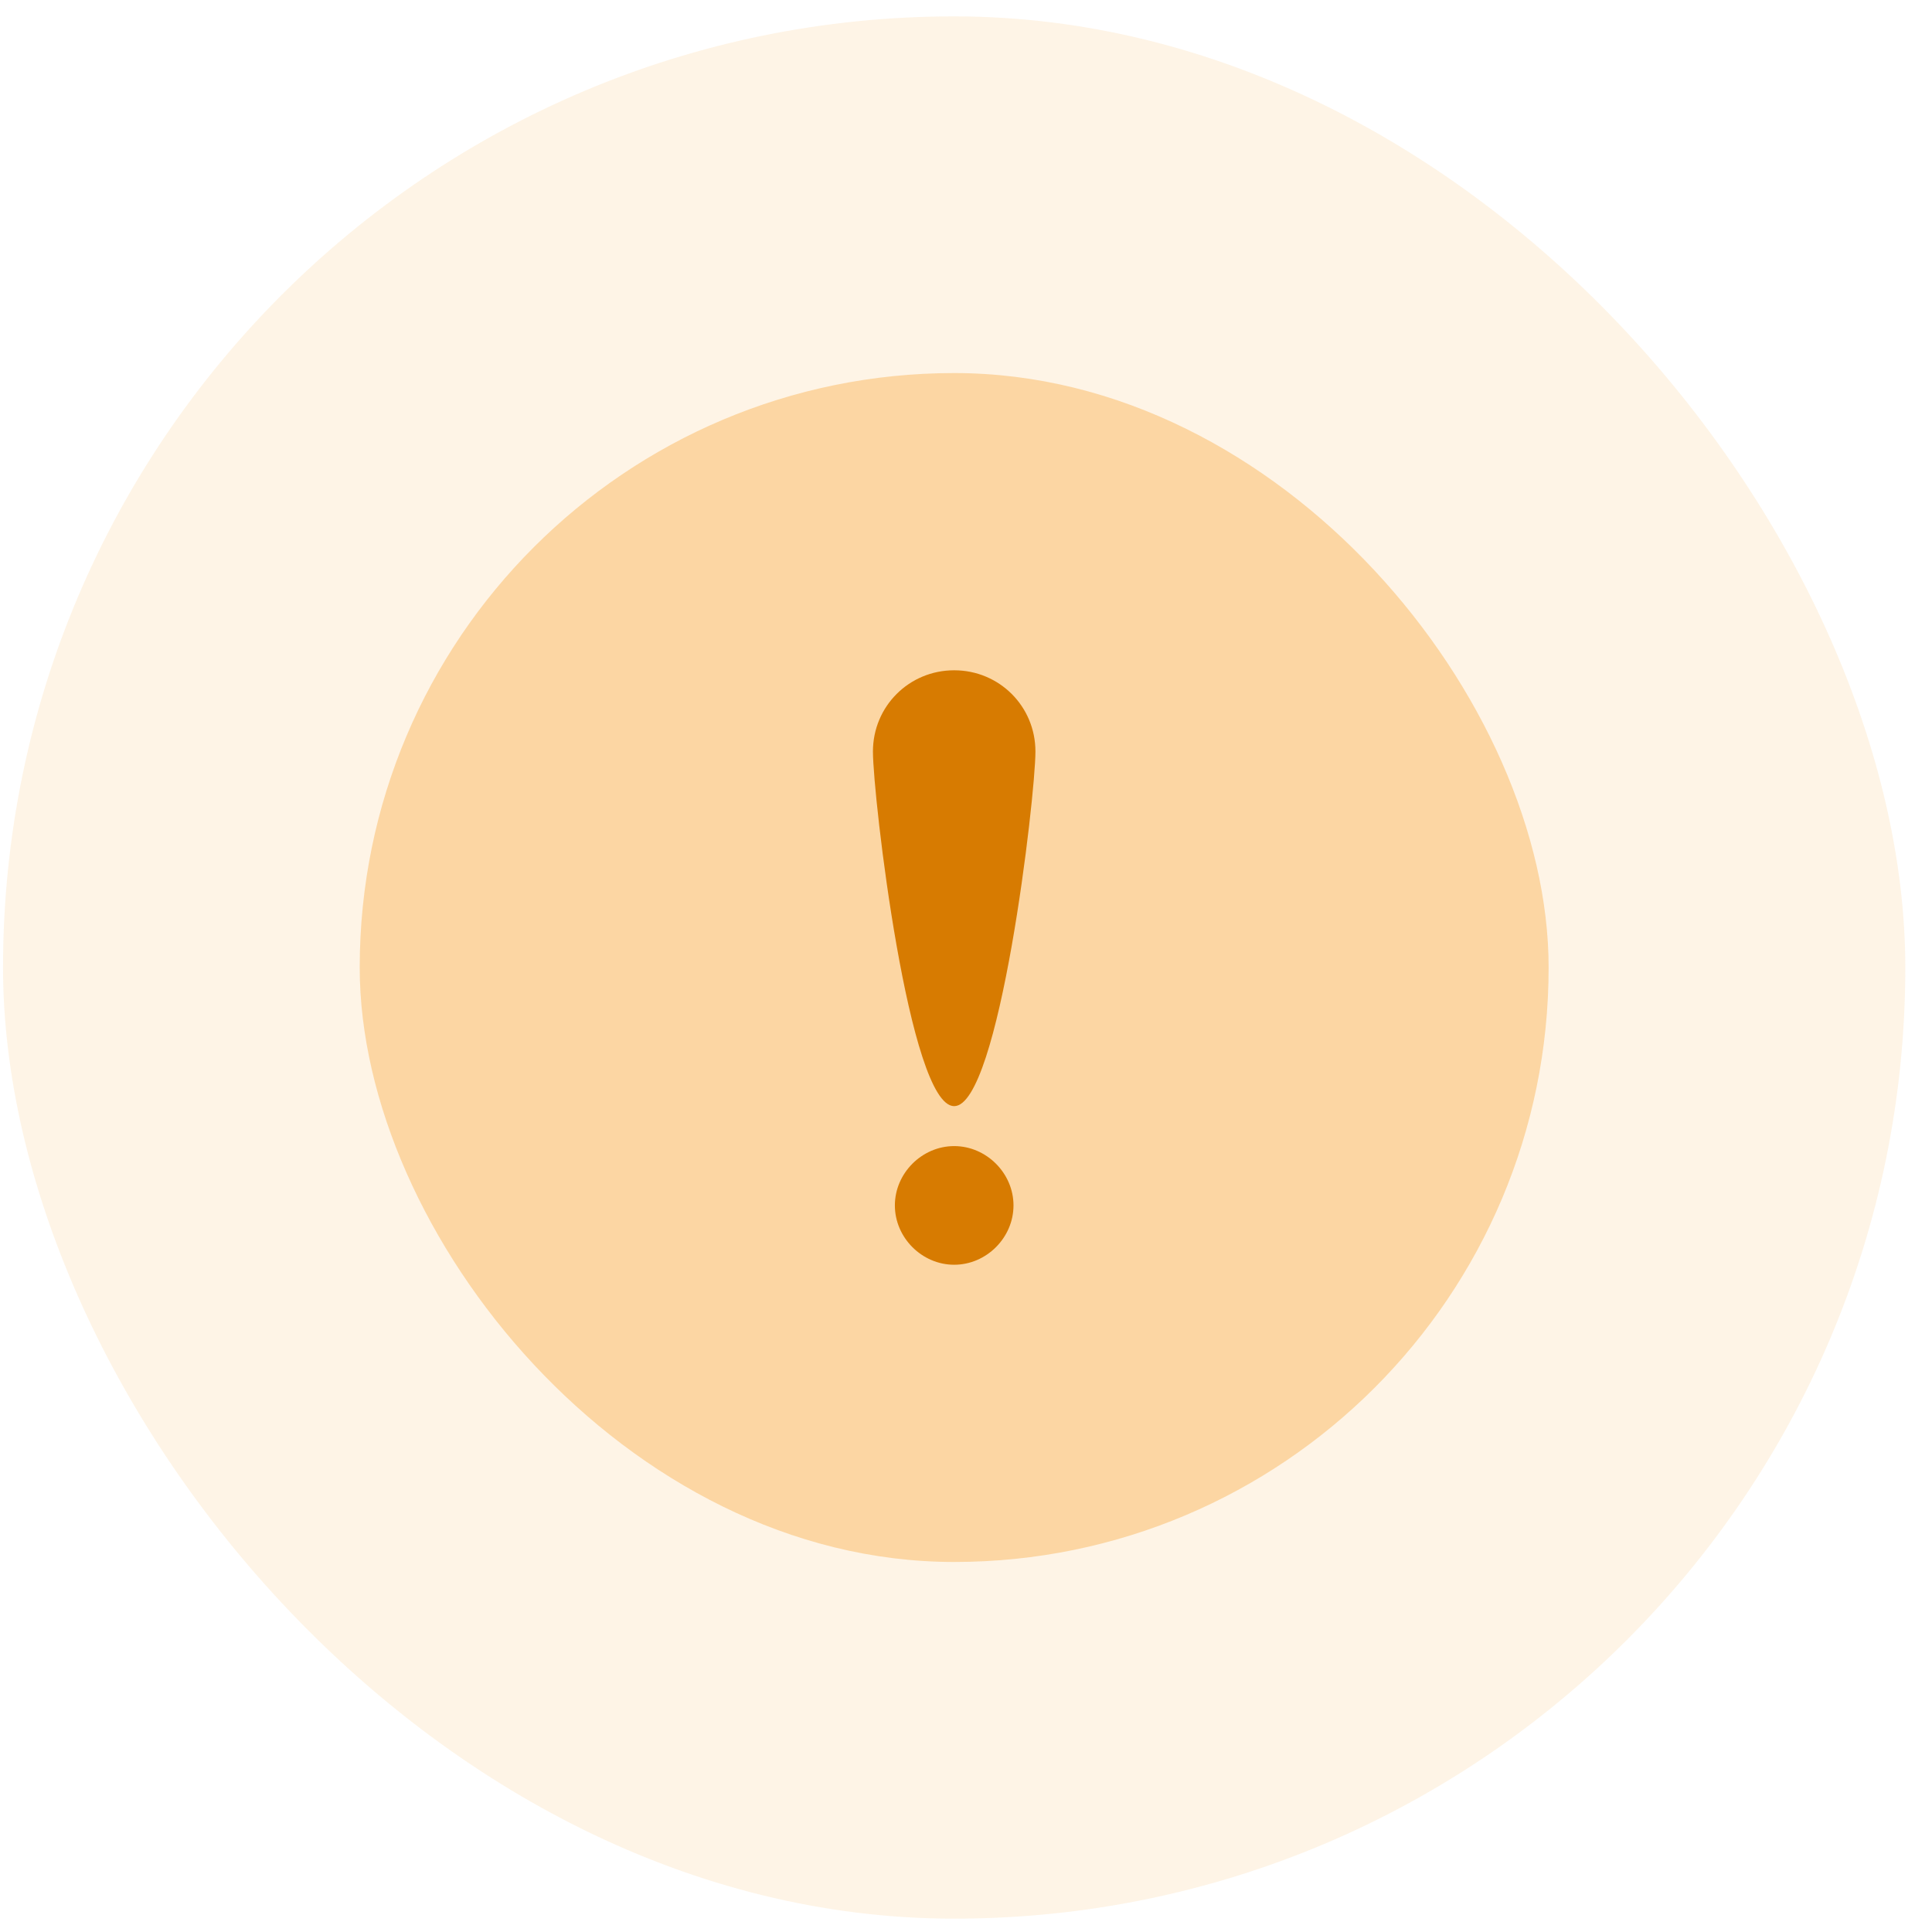 <svg width="65" height="65" viewBox="0 0 65 65" fill="none" xmlns="http://www.w3.org/2000/svg">
<rect opacity="0.1" x="0.102" y="0.551" width="64" height="64" rx="32" fill="#F79009"/>
<rect opacity="0.3" x="12.102" y="12.551" width="40" height="40" rx="20" fill="#F79009"/>
<path fill-rule="evenodd" clip-rule="evenodd" d="M32.102 42.551C33.187 42.551 34.098 41.64 34.098 40.555C34.098 39.471 33.187 38.559 32.102 38.559C31.018 38.559 30.107 39.471 30.107 40.555C30.107 41.64 31.018 42.551 32.102 42.551ZM32.102 22.551C33.621 22.551 34.836 23.765 34.836 25.284C34.836 26.802 33.621 37.215 32.102 37.215C30.584 37.215 29.369 26.802 29.369 25.284C29.369 23.765 30.584 22.551 32.102 22.551Z" fill="#D77B01"/>
</svg>
